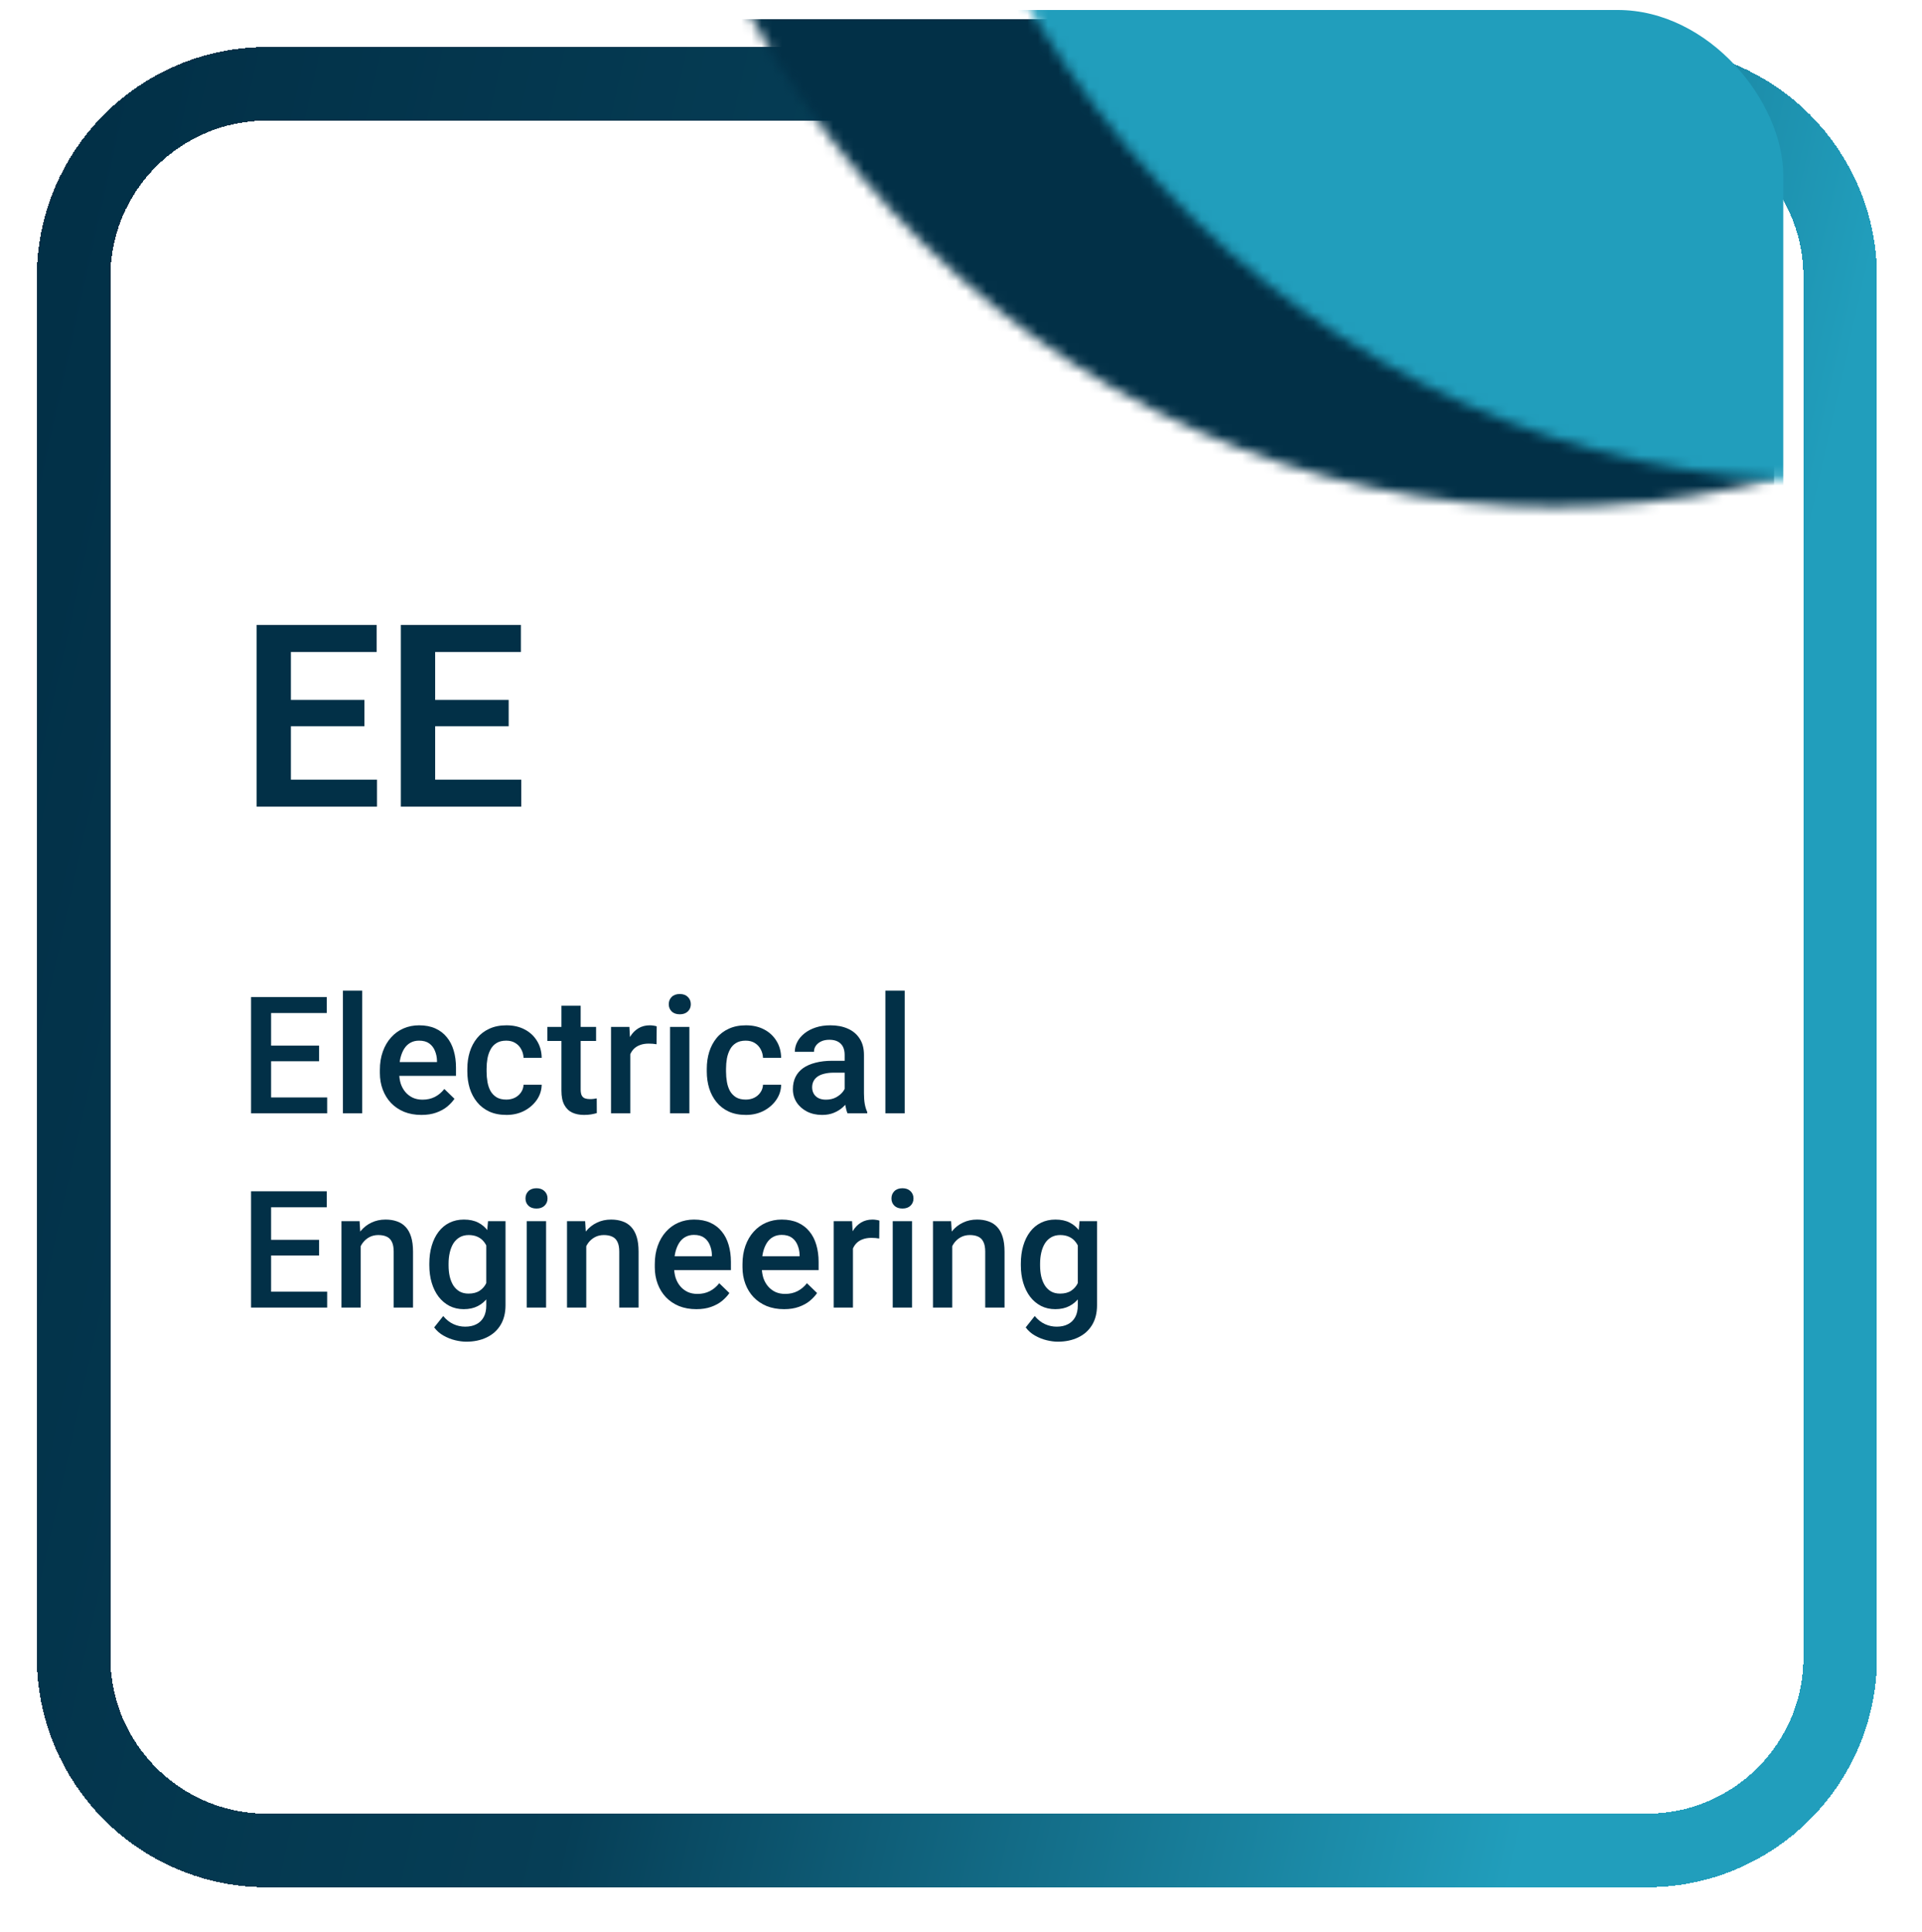<svg width="188" height="189" viewBox="0 0 188 189" fill="none" xmlns="http://www.w3.org/2000/svg">
<g id="Department card">
<g id="Rectangle 38" filter="url(#filter0_d_4295_1232)">
<path d="M3.6 23.5C3.6 13.062 12.062 4.6 22.5 4.6H157.5C167.938 4.6 176.4 13.062 176.4 23.5V158.5C176.4 168.938 167.938 177.4 157.5 177.4H22.5C12.062 177.4 3.6 168.938 3.6 158.5V23.5Z" stroke="url(#paint0_linear_4295_1232)" stroke-width="7.2" shape-rendering="crispEdges"/>
</g>
<g id="Form design">
<g id="Mask group">
<mask id="mask0_4295_1232" style="mask-type:alpha" maskUnits="userSpaceOnUse" x="60" y="-50" width="184" height="100">
<path id="Ellipse 6" d="M243.768 -49.443C243.768 -36.436 241.395 -23.557 236.785 -11.54C232.175 0.476 225.418 11.394 216.899 20.591C208.381 29.788 198.268 37.084 187.139 42.061C176.009 47.038 164.08 49.6 152.034 49.6C139.987 49.6 128.058 47.038 116.929 42.061C105.799 37.084 95.686 29.788 87.168 20.591C78.65 11.394 71.893 0.476 67.283 -11.54C62.673 -23.557 60.3 -36.436 60.3 -49.443L152.034 -49.443H243.768Z" fill="#061C21"/>
</mask>
<g mask="url(#mask0_4295_1232)">
<rect id="Rectangle 15" x="54.851" y="1.877" width="118.679" height="79.103" rx="13.86" fill="#023047"/>
</g>
</g>
<g id="Mask group_2">
<g id="Mask group_3">
<mask id="mask1_4295_1232" style="mask-type:alpha" maskUnits="userSpaceOnUse" x="86" y="-53" width="184" height="100">
<path id="Ellipse 7" d="M270 -52.057C270 -39.051 267.627 -26.172 263.017 -14.155C258.407 -2.139 251.65 8.779 243.132 17.976C234.614 27.173 224.501 34.469 213.371 39.446C202.242 44.423 190.313 46.985 178.266 46.985C166.219 46.985 154.291 44.423 143.161 39.446C132.031 34.469 121.919 27.173 113.4 17.976C104.882 8.779 98.125 -2.139 93.515 -14.155C88.905 -26.172 86.532 -39.051 86.532 -52.057L178.266 -52.057H270Z" fill="#061C21"/>
</mask>
<g mask="url(#mask1_4295_1232)">
<rect id="Rectangle 14" x="56.962" y="0.977" width="117.468" height="92.832" rx="16.2" fill="#219EBC"/>
</g>
</g>
</g>
</g>
<g id="Group 15">
<g id="Frame 41">
<path id="EE" d="M36.877 76.263V78.9H27.428V76.263H36.877ZM28.454 61.127V78.9H25.097V61.127H28.454ZM35.644 68.463V71.039H27.428V68.463H35.644ZM36.84 61.127V63.776H27.428V61.127H36.84ZM50.988 76.263V78.9H41.54V76.263H50.988ZM42.565 61.127V78.9H39.208V61.127H42.565ZM49.755 68.463V71.039H41.54V68.463H49.755ZM50.951 61.127V63.776H41.54V61.127H50.951Z" fill="#023047"/>
<path id="Electrical engineering" d="M32.002 107.345V108.9H25.962V107.345H32.002ZM26.517 97.525V108.9H24.556V97.525H26.517ZM31.212 102.275V103.806H25.962V102.275H31.212ZM31.962 97.525V99.088H25.962V97.525H31.962ZM35.431 96.9V108.9H33.541V96.9H35.431ZM41.22 109.056C40.595 109.056 40.03 108.955 39.525 108.752C39.025 108.543 38.598 108.254 38.244 107.884C37.895 107.515 37.627 107.08 37.439 106.58C37.252 106.08 37.158 105.541 37.158 104.963V104.65C37.158 103.989 37.254 103.39 37.447 102.853C37.639 102.317 37.908 101.858 38.252 101.478C38.595 101.093 39.002 100.798 39.47 100.595C39.939 100.392 40.447 100.291 40.994 100.291C41.598 100.291 42.127 100.392 42.58 100.595C43.033 100.798 43.408 101.085 43.705 101.455C44.007 101.819 44.231 102.254 44.377 102.759C44.528 103.265 44.603 103.822 44.603 104.431V105.236H38.072V103.884H42.744V103.736C42.733 103.397 42.666 103.08 42.541 102.783C42.421 102.486 42.236 102.246 41.986 102.064C41.736 101.882 41.403 101.791 40.986 101.791C40.673 101.791 40.395 101.858 40.15 101.994C39.91 102.124 39.71 102.314 39.548 102.564C39.387 102.814 39.262 103.116 39.173 103.47C39.09 103.819 39.048 104.213 39.048 104.65V104.963C39.048 105.332 39.098 105.676 39.197 105.994C39.301 106.306 39.452 106.58 39.65 106.814C39.848 107.048 40.087 107.233 40.369 107.369C40.65 107.499 40.97 107.564 41.33 107.564C41.783 107.564 42.186 107.473 42.541 107.291C42.895 107.108 43.202 106.851 43.462 106.517L44.455 107.478C44.272 107.744 44.035 107.999 43.744 108.244C43.452 108.483 43.095 108.679 42.673 108.83C42.257 108.981 41.772 109.056 41.22 109.056ZM49.525 107.556C49.832 107.556 50.108 107.496 50.353 107.377C50.603 107.252 50.803 107.08 50.955 106.861C51.111 106.642 51.197 106.39 51.212 106.103H52.986C52.975 106.65 52.814 107.147 52.502 107.595C52.189 108.043 51.775 108.4 51.259 108.666C50.744 108.926 50.173 109.056 49.548 109.056C48.903 109.056 48.34 108.947 47.861 108.728C47.382 108.504 46.983 108.197 46.666 107.806C46.348 107.416 46.108 106.965 45.947 106.455C45.791 105.944 45.712 105.397 45.712 104.814V104.541C45.712 103.957 45.791 103.41 45.947 102.9C46.108 102.384 46.348 101.931 46.666 101.541C46.983 101.15 47.382 100.845 47.861 100.627C48.34 100.403 48.9 100.291 49.541 100.291C50.218 100.291 50.811 100.426 51.322 100.697C51.832 100.963 52.233 101.335 52.525 101.814C52.822 102.288 52.975 102.84 52.986 103.47H51.212C51.197 103.158 51.119 102.877 50.978 102.627C50.843 102.371 50.65 102.168 50.4 102.017C50.155 101.866 49.861 101.791 49.517 101.791C49.137 101.791 48.822 101.869 48.572 102.025C48.322 102.176 48.127 102.384 47.986 102.65C47.845 102.91 47.744 103.205 47.681 103.533C47.624 103.856 47.595 104.192 47.595 104.541V104.814C47.595 105.163 47.624 105.502 47.681 105.83C47.738 106.158 47.837 106.452 47.978 106.713C48.124 106.968 48.322 107.173 48.572 107.33C48.822 107.481 49.139 107.556 49.525 107.556ZM58.306 100.447V101.822H53.541V100.447H58.306ZM54.916 98.377H56.798V106.564C56.798 106.825 56.835 107.025 56.908 107.166C56.986 107.301 57.093 107.392 57.228 107.439C57.363 107.486 57.522 107.509 57.705 107.509C57.835 107.509 57.96 107.502 58.08 107.486C58.199 107.47 58.296 107.455 58.369 107.439L58.377 108.877C58.22 108.923 58.038 108.965 57.83 109.002C57.627 109.038 57.392 109.056 57.127 109.056C56.694 109.056 56.311 108.981 55.978 108.83C55.645 108.673 55.384 108.421 55.197 108.072C55.009 107.723 54.916 107.259 54.916 106.681V98.377ZM61.65 102.056V108.9H59.767V100.447H61.564L61.65 102.056ZM64.236 100.392L64.22 102.142C64.106 102.121 63.981 102.106 63.845 102.095C63.715 102.085 63.585 102.08 63.455 102.08C63.132 102.08 62.848 102.127 62.603 102.22C62.358 102.309 62.153 102.439 61.986 102.611C61.824 102.778 61.699 102.981 61.611 103.22C61.522 103.46 61.47 103.728 61.455 104.025L61.025 104.056C61.025 103.525 61.077 103.033 61.181 102.58C61.285 102.127 61.442 101.728 61.65 101.384C61.863 101.041 62.129 100.772 62.447 100.58C62.77 100.387 63.142 100.291 63.564 100.291C63.678 100.291 63.801 100.301 63.931 100.322C64.067 100.343 64.168 100.366 64.236 100.392ZM67.431 100.447V108.9H65.54V100.447H67.431ZM65.415 98.228C65.415 97.942 65.509 97.705 65.697 97.517C65.889 97.325 66.155 97.228 66.494 97.228C66.827 97.228 67.09 97.325 67.283 97.517C67.475 97.705 67.572 97.942 67.572 98.228C67.572 98.509 67.475 98.744 67.283 98.931C67.09 99.119 66.827 99.213 66.494 99.213C66.155 99.213 65.889 99.119 65.697 98.931C65.509 98.744 65.415 98.509 65.415 98.228ZM72.947 107.556C73.254 107.556 73.53 107.496 73.775 107.377C74.025 107.252 74.225 107.08 74.376 106.861C74.533 106.642 74.619 106.39 74.634 106.103H76.408C76.397 106.65 76.236 107.147 75.923 107.595C75.611 108.043 75.197 108.4 74.681 108.666C74.165 108.926 73.595 109.056 72.97 109.056C72.324 109.056 71.762 108.947 71.283 108.728C70.803 108.504 70.405 108.197 70.087 107.806C69.77 107.416 69.53 106.965 69.369 106.455C69.212 105.944 69.134 105.397 69.134 104.814V104.541C69.134 103.957 69.212 103.41 69.369 102.9C69.53 102.384 69.77 101.931 70.087 101.541C70.405 101.15 70.803 100.845 71.283 100.627C71.762 100.403 72.322 100.291 72.962 100.291C73.639 100.291 74.233 100.426 74.744 100.697C75.254 100.963 75.655 101.335 75.947 101.814C76.244 102.288 76.397 102.84 76.408 103.47H74.634C74.619 103.158 74.54 102.877 74.4 102.627C74.264 102.371 74.072 102.168 73.822 102.017C73.577 101.866 73.283 101.791 72.939 101.791C72.559 101.791 72.244 101.869 71.994 102.025C71.744 102.176 71.548 102.384 71.408 102.65C71.267 102.91 71.165 103.205 71.103 103.533C71.046 103.856 71.017 104.192 71.017 104.541V104.814C71.017 105.163 71.046 105.502 71.103 105.83C71.16 106.158 71.259 106.452 71.4 106.713C71.546 106.968 71.744 107.173 71.994 107.33C72.244 107.481 72.561 107.556 72.947 107.556ZM82.619 107.205V103.173C82.619 102.871 82.564 102.611 82.455 102.392C82.345 102.173 82.178 102.004 81.955 101.884C81.736 101.765 81.46 101.705 81.126 101.705C80.819 101.705 80.553 101.757 80.33 101.861C80.106 101.965 79.931 102.106 79.806 102.283C79.681 102.46 79.619 102.66 79.619 102.884H77.744C77.744 102.551 77.824 102.228 77.986 101.916C78.147 101.603 78.382 101.325 78.689 101.08C78.996 100.835 79.363 100.642 79.79 100.502C80.218 100.361 80.697 100.291 81.228 100.291C81.863 100.291 82.426 100.397 82.915 100.611C83.41 100.825 83.798 101.147 84.08 101.58C84.366 102.007 84.509 102.543 84.509 103.189V106.947C84.509 107.332 84.535 107.679 84.587 107.986C84.645 108.288 84.725 108.551 84.83 108.775V108.9H82.9C82.811 108.697 82.741 108.439 82.689 108.127C82.642 107.809 82.619 107.502 82.619 107.205ZM82.892 103.759L82.908 104.923H81.556C81.207 104.923 80.9 104.957 80.634 105.025C80.369 105.088 80.147 105.181 79.97 105.306C79.793 105.431 79.66 105.582 79.572 105.759C79.483 105.936 79.439 106.137 79.439 106.361C79.439 106.585 79.491 106.791 79.595 106.978C79.699 107.16 79.85 107.304 80.048 107.408C80.251 107.512 80.496 107.564 80.783 107.564C81.168 107.564 81.504 107.486 81.79 107.33C82.082 107.168 82.311 106.973 82.478 106.744C82.645 106.509 82.733 106.288 82.744 106.08L83.353 106.916C83.29 107.129 83.184 107.358 83.033 107.603C82.882 107.848 82.684 108.082 82.439 108.306C82.199 108.525 81.91 108.705 81.572 108.845C81.238 108.986 80.853 109.056 80.415 109.056C79.863 109.056 79.371 108.947 78.939 108.728C78.507 108.504 78.168 108.205 77.923 107.83C77.678 107.45 77.556 107.02 77.556 106.541C77.556 106.093 77.639 105.697 77.806 105.353C77.978 105.004 78.228 104.713 78.556 104.478C78.889 104.244 79.296 104.067 79.775 103.947C80.254 103.822 80.801 103.759 81.415 103.759H82.892ZM88.494 96.9V108.9H86.603V96.9H88.494ZM32.002 126.345V127.9H25.962V126.345H32.002ZM26.517 116.525V127.9H24.556V116.525H26.517ZM31.212 121.275V122.806H25.962V121.275H31.212ZM31.962 116.525V118.088H25.962V116.525H31.962ZM35.283 121.252V127.9H33.4V119.447H35.173L35.283 121.252ZM34.947 123.361L34.337 123.353C34.343 122.754 34.426 122.205 34.587 121.705C34.754 121.205 34.983 120.775 35.275 120.416C35.572 120.056 35.926 119.78 36.337 119.588C36.749 119.39 37.207 119.291 37.712 119.291C38.119 119.291 38.486 119.348 38.814 119.463C39.147 119.572 39.431 119.752 39.666 120.002C39.905 120.252 40.087 120.577 40.212 120.978C40.337 121.374 40.4 121.861 40.4 122.439V127.9H38.509V122.431C38.509 122.025 38.449 121.705 38.33 121.47C38.215 121.231 38.046 121.061 37.822 120.963C37.603 120.858 37.33 120.806 37.002 120.806C36.678 120.806 36.389 120.874 36.134 121.009C35.879 121.145 35.663 121.33 35.486 121.564C35.314 121.798 35.181 122.069 35.087 122.377C34.994 122.684 34.947 123.012 34.947 123.361ZM47.736 119.447H49.447V127.666C49.447 128.426 49.285 129.072 48.962 129.603C48.639 130.134 48.189 130.538 47.611 130.814C47.033 131.095 46.363 131.236 45.603 131.236C45.28 131.236 44.921 131.189 44.525 131.095C44.134 131.002 43.754 130.851 43.384 130.642C43.02 130.439 42.715 130.171 42.47 129.838L43.353 128.728C43.655 129.088 43.988 129.351 44.353 129.517C44.718 129.684 45.1 129.767 45.502 129.767C45.934 129.767 46.301 129.686 46.603 129.525C46.91 129.369 47.147 129.137 47.314 128.83C47.481 128.522 47.564 128.147 47.564 127.705V121.361L47.736 119.447ZM41.994 123.767V123.603C41.994 122.963 42.072 122.379 42.228 121.853C42.384 121.322 42.608 120.866 42.9 120.486C43.192 120.101 43.546 119.806 43.962 119.603C44.379 119.395 44.85 119.291 45.377 119.291C45.923 119.291 46.389 119.39 46.775 119.588C47.166 119.785 47.491 120.069 47.752 120.439C48.012 120.804 48.215 121.241 48.361 121.752C48.512 122.257 48.624 122.819 48.697 123.439V123.963C48.629 124.567 48.514 125.119 48.353 125.619C48.192 126.119 47.978 126.551 47.712 126.916C47.447 127.28 47.119 127.561 46.728 127.759C46.343 127.957 45.887 128.056 45.361 128.056C44.845 128.056 44.379 127.95 43.962 127.736C43.551 127.522 43.197 127.223 42.9 126.838C42.608 126.452 42.384 125.999 42.228 125.478C42.072 124.952 41.994 124.382 41.994 123.767ZM43.877 123.603V123.767C43.877 124.153 43.913 124.512 43.986 124.845C44.064 125.179 44.181 125.473 44.337 125.728C44.499 125.978 44.702 126.176 44.947 126.322C45.197 126.463 45.491 126.533 45.83 126.533C46.272 126.533 46.634 126.439 46.916 126.252C47.202 126.064 47.421 125.811 47.572 125.494C47.728 125.171 47.837 124.811 47.9 124.416V123.002C47.869 122.694 47.803 122.408 47.705 122.142C47.611 121.877 47.483 121.645 47.322 121.447C47.16 121.244 46.957 121.088 46.712 120.978C46.468 120.864 46.178 120.806 45.845 120.806C45.507 120.806 45.212 120.879 44.962 121.025C44.712 121.171 44.507 121.371 44.345 121.627C44.189 121.882 44.072 122.179 43.994 122.517C43.916 122.856 43.877 123.218 43.877 123.603ZM53.416 119.447V127.9H51.525V119.447H53.416ZM51.4 117.228C51.4 116.942 51.494 116.705 51.681 116.517C51.874 116.325 52.139 116.228 52.478 116.228C52.811 116.228 53.074 116.325 53.267 116.517C53.46 116.705 53.556 116.942 53.556 117.228C53.556 117.509 53.46 117.744 53.267 117.931C53.074 118.119 52.811 118.213 52.478 118.213C52.139 118.213 51.874 118.119 51.681 117.931C51.494 117.744 51.4 117.509 51.4 117.228ZM57.345 121.252V127.9H55.462V119.447H57.236L57.345 121.252ZM57.009 123.361L56.4 123.353C56.405 122.754 56.488 122.205 56.65 121.705C56.817 121.205 57.046 120.775 57.337 120.416C57.634 120.056 57.988 119.78 58.4 119.588C58.811 119.39 59.27 119.291 59.775 119.291C60.181 119.291 60.548 119.348 60.877 119.463C61.21 119.572 61.494 119.752 61.728 120.002C61.968 120.252 62.15 120.577 62.275 120.978C62.4 121.374 62.462 121.861 62.462 122.439V127.9H60.572V122.431C60.572 122.025 60.512 121.705 60.392 121.47C60.278 121.231 60.108 121.061 59.884 120.963C59.666 120.858 59.392 120.806 59.064 120.806C58.741 120.806 58.452 120.874 58.197 121.009C57.942 121.145 57.725 121.33 57.548 121.564C57.377 121.798 57.244 122.069 57.15 122.377C57.056 122.684 57.009 123.012 57.009 123.361ZM68.111 128.056C67.486 128.056 66.921 127.955 66.415 127.752C65.915 127.543 65.488 127.254 65.134 126.884C64.785 126.515 64.517 126.08 64.33 125.58C64.142 125.08 64.048 124.541 64.048 123.963V123.65C64.048 122.989 64.145 122.39 64.337 121.853C64.53 121.317 64.798 120.858 65.142 120.478C65.486 120.093 65.892 119.798 66.361 119.595C66.83 119.392 67.337 119.291 67.884 119.291C68.488 119.291 69.017 119.392 69.47 119.595C69.923 119.798 70.298 120.085 70.595 120.455C70.897 120.819 71.121 121.254 71.267 121.759C71.418 122.265 71.494 122.822 71.494 123.431V124.236H64.962V122.884H69.634V122.736C69.624 122.397 69.556 122.08 69.431 121.783C69.311 121.486 69.126 121.246 68.876 121.064C68.626 120.882 68.293 120.791 67.876 120.791C67.564 120.791 67.285 120.858 67.04 120.994C66.801 121.124 66.6 121.314 66.439 121.564C66.278 121.814 66.153 122.116 66.064 122.47C65.981 122.819 65.939 123.213 65.939 123.65V123.963C65.939 124.332 65.988 124.676 66.087 124.994C66.192 125.306 66.343 125.58 66.54 125.814C66.738 126.048 66.978 126.233 67.259 126.369C67.54 126.499 67.861 126.564 68.22 126.564C68.673 126.564 69.077 126.473 69.431 126.291C69.785 126.108 70.093 125.851 70.353 125.517L71.345 126.478C71.163 126.744 70.926 126.999 70.634 127.244C70.343 127.483 69.986 127.679 69.564 127.83C69.147 127.981 68.663 128.056 68.111 128.056ZM76.689 128.056C76.064 128.056 75.499 127.955 74.994 127.752C74.494 127.543 74.067 127.254 73.712 126.884C73.363 126.515 73.095 126.08 72.908 125.58C72.72 125.08 72.626 124.541 72.626 123.963V123.65C72.626 122.989 72.723 122.39 72.915 121.853C73.108 121.317 73.376 120.858 73.72 120.478C74.064 120.093 74.47 119.798 74.939 119.595C75.408 119.392 75.915 119.291 76.462 119.291C77.067 119.291 77.595 119.392 78.048 119.595C78.501 119.798 78.876 120.085 79.173 120.455C79.475 120.819 79.699 121.254 79.845 121.759C79.996 122.265 80.072 122.822 80.072 123.431V124.236H73.54V122.884H78.212V122.736C78.202 122.397 78.134 122.08 78.009 121.783C77.889 121.486 77.705 121.246 77.455 121.064C77.205 120.882 76.871 120.791 76.455 120.791C76.142 120.791 75.863 120.858 75.619 120.994C75.379 121.124 75.178 121.314 75.017 121.564C74.856 121.814 74.731 122.116 74.642 122.47C74.559 122.819 74.517 123.213 74.517 123.65V123.963C74.517 124.332 74.567 124.676 74.665 124.994C74.77 125.306 74.921 125.58 75.119 125.814C75.317 126.048 75.556 126.233 75.837 126.369C76.119 126.499 76.439 126.564 76.798 126.564C77.251 126.564 77.655 126.473 78.009 126.291C78.363 126.108 78.671 125.851 78.931 125.517L79.923 126.478C79.741 126.744 79.504 126.999 79.212 127.244C78.921 127.483 78.564 127.679 78.142 127.83C77.725 127.981 77.241 128.056 76.689 128.056ZM83.431 121.056V127.9H81.548V119.447H83.345L83.431 121.056ZM86.017 119.392L86.001 121.142C85.887 121.121 85.762 121.106 85.626 121.095C85.496 121.085 85.366 121.08 85.236 121.08C84.913 121.08 84.629 121.127 84.384 121.22C84.139 121.309 83.934 121.439 83.767 121.611C83.606 121.778 83.481 121.981 83.392 122.22C83.303 122.46 83.251 122.728 83.236 123.025L82.806 123.056C82.806 122.525 82.858 122.033 82.962 121.58C83.067 121.127 83.223 120.728 83.431 120.384C83.645 120.041 83.91 119.772 84.228 119.58C84.551 119.387 84.923 119.291 85.345 119.291C85.46 119.291 85.582 119.301 85.712 119.322C85.848 119.343 85.949 119.366 86.017 119.392ZM89.212 119.447V127.9H87.322V119.447H89.212ZM87.197 117.228C87.197 116.942 87.29 116.705 87.478 116.517C87.671 116.325 87.936 116.228 88.275 116.228C88.608 116.228 88.871 116.325 89.064 116.517C89.257 116.705 89.353 116.942 89.353 117.228C89.353 117.509 89.257 117.744 89.064 117.931C88.871 118.119 88.608 118.213 88.275 118.213C87.936 118.213 87.671 118.119 87.478 117.931C87.29 117.744 87.197 117.509 87.197 117.228ZM93.142 121.252V127.9H91.259V119.447H93.033L93.142 121.252ZM92.806 123.361L92.197 123.353C92.202 122.754 92.285 122.205 92.447 121.705C92.613 121.205 92.843 120.775 93.134 120.416C93.431 120.056 93.785 119.78 94.197 119.588C94.608 119.39 95.067 119.291 95.572 119.291C95.978 119.291 96.345 119.348 96.673 119.463C97.007 119.572 97.29 119.752 97.525 120.002C97.764 120.252 97.947 120.577 98.072 120.978C98.197 121.374 98.259 121.861 98.259 122.439V127.9H96.369V122.431C96.369 122.025 96.309 121.705 96.189 121.47C96.074 121.231 95.905 121.061 95.681 120.963C95.462 120.858 95.189 120.806 94.861 120.806C94.538 120.806 94.249 120.874 93.994 121.009C93.738 121.145 93.522 121.33 93.345 121.564C93.173 121.798 93.04 122.069 92.947 122.377C92.853 122.684 92.806 123.012 92.806 123.361ZM105.595 119.447H107.306V127.666C107.306 128.426 107.145 129.072 106.822 129.603C106.499 130.134 106.048 130.538 105.47 130.814C104.892 131.095 104.223 131.236 103.462 131.236C103.139 131.236 102.78 131.189 102.384 131.095C101.994 131.002 101.613 130.851 101.244 130.642C100.879 130.439 100.574 130.171 100.33 129.838L101.212 128.728C101.514 129.088 101.848 129.351 102.212 129.517C102.577 129.684 102.96 129.767 103.361 129.767C103.793 129.767 104.16 129.686 104.462 129.525C104.77 129.369 105.007 129.137 105.173 128.83C105.34 128.522 105.423 128.147 105.423 127.705V121.361L105.595 119.447ZM99.853 123.767V123.603C99.853 122.963 99.931 122.379 100.087 121.853C100.244 121.322 100.468 120.866 100.759 120.486C101.051 120.101 101.405 119.806 101.822 119.603C102.238 119.395 102.71 119.291 103.236 119.291C103.783 119.291 104.249 119.39 104.634 119.588C105.025 119.785 105.35 120.069 105.611 120.439C105.871 120.804 106.074 121.241 106.22 121.752C106.371 122.257 106.483 122.819 106.556 123.439V123.963C106.488 124.567 106.374 125.119 106.212 125.619C106.051 126.119 105.837 126.551 105.572 126.916C105.306 127.28 104.978 127.561 104.587 127.759C104.202 127.957 103.746 128.056 103.22 128.056C102.705 128.056 102.238 127.95 101.822 127.736C101.41 127.522 101.056 127.223 100.759 126.838C100.468 126.452 100.244 125.999 100.087 125.478C99.931 124.952 99.853 124.382 99.853 123.767ZM101.736 123.603V123.767C101.736 124.153 101.772 124.512 101.845 124.845C101.923 125.179 102.041 125.473 102.197 125.728C102.358 125.978 102.561 126.176 102.806 126.322C103.056 126.463 103.35 126.533 103.689 126.533C104.132 126.533 104.494 126.439 104.775 126.252C105.061 126.064 105.28 125.811 105.431 125.494C105.587 125.171 105.697 124.811 105.759 124.416V123.002C105.728 122.694 105.663 122.408 105.564 122.142C105.47 121.877 105.343 121.645 105.181 121.447C105.02 121.244 104.817 121.088 104.572 120.978C104.327 120.864 104.038 120.806 103.705 120.806C103.366 120.806 103.072 120.879 102.822 121.025C102.572 121.171 102.366 121.371 102.205 121.627C102.048 121.882 101.931 122.179 101.853 122.517C101.775 122.856 101.736 123.218 101.736 123.603Z" fill="#023047"/>
<a href="http://www.ee.iitb.ac.in/">
<rect fill="black" fill-opacity="0" y="0.125" width="70.164" height="18.75"/>
</a>
<a href="http://www.ee.iitb.ac.in/">
<rect fill="black" fill-opacity="0" y="19.125" width="84.883" height="18.75"/>
</a>
</g>
</g>
</g>
<defs>
<filter id="filter0_d_4295_1232" x="0" y="1" width="187.2" height="187.2" filterUnits="userSpaceOnUse" color-interpolation-filters="sRGB">
<feFlood flood-opacity="0" result="BackgroundImageFix"/>
<feColorMatrix in="SourceAlpha" type="matrix" values="0 0 0 0 0 0 0 0 0 0 0 0 0 0 0 0 0 0 127 0" result="hardAlpha"/>
<feOffset dx="3.6" dy="3.6"/>
<feGaussianBlur stdDeviation="1.8"/>
<feComposite in2="hardAlpha" operator="out"/>
<feColorMatrix type="matrix" values="0 0 0 0 0 0 0 0 0 0 0 0 0 0 0 0 0 0 0.25 0"/>
<feBlend mode="normal" in2="BackgroundImageFix" result="effect1_dropShadow_4295_1232"/>
<feBlend mode="normal" in="SourceGraphic" in2="effect1_dropShadow_4295_1232" result="shape"/>
</filter>
<linearGradient id="paint0_linear_4295_1232" x1="5.318" y1="7.955" x2="174.273" y2="45.591" gradientUnits="userSpaceOnUse">
<stop stop-color="#023047"/>
<stop offset="0.472" stop-color="#063E56"/>
<stop offset="1" stop-color="#219EBC"/>
</linearGradient>
</defs>
</svg>
